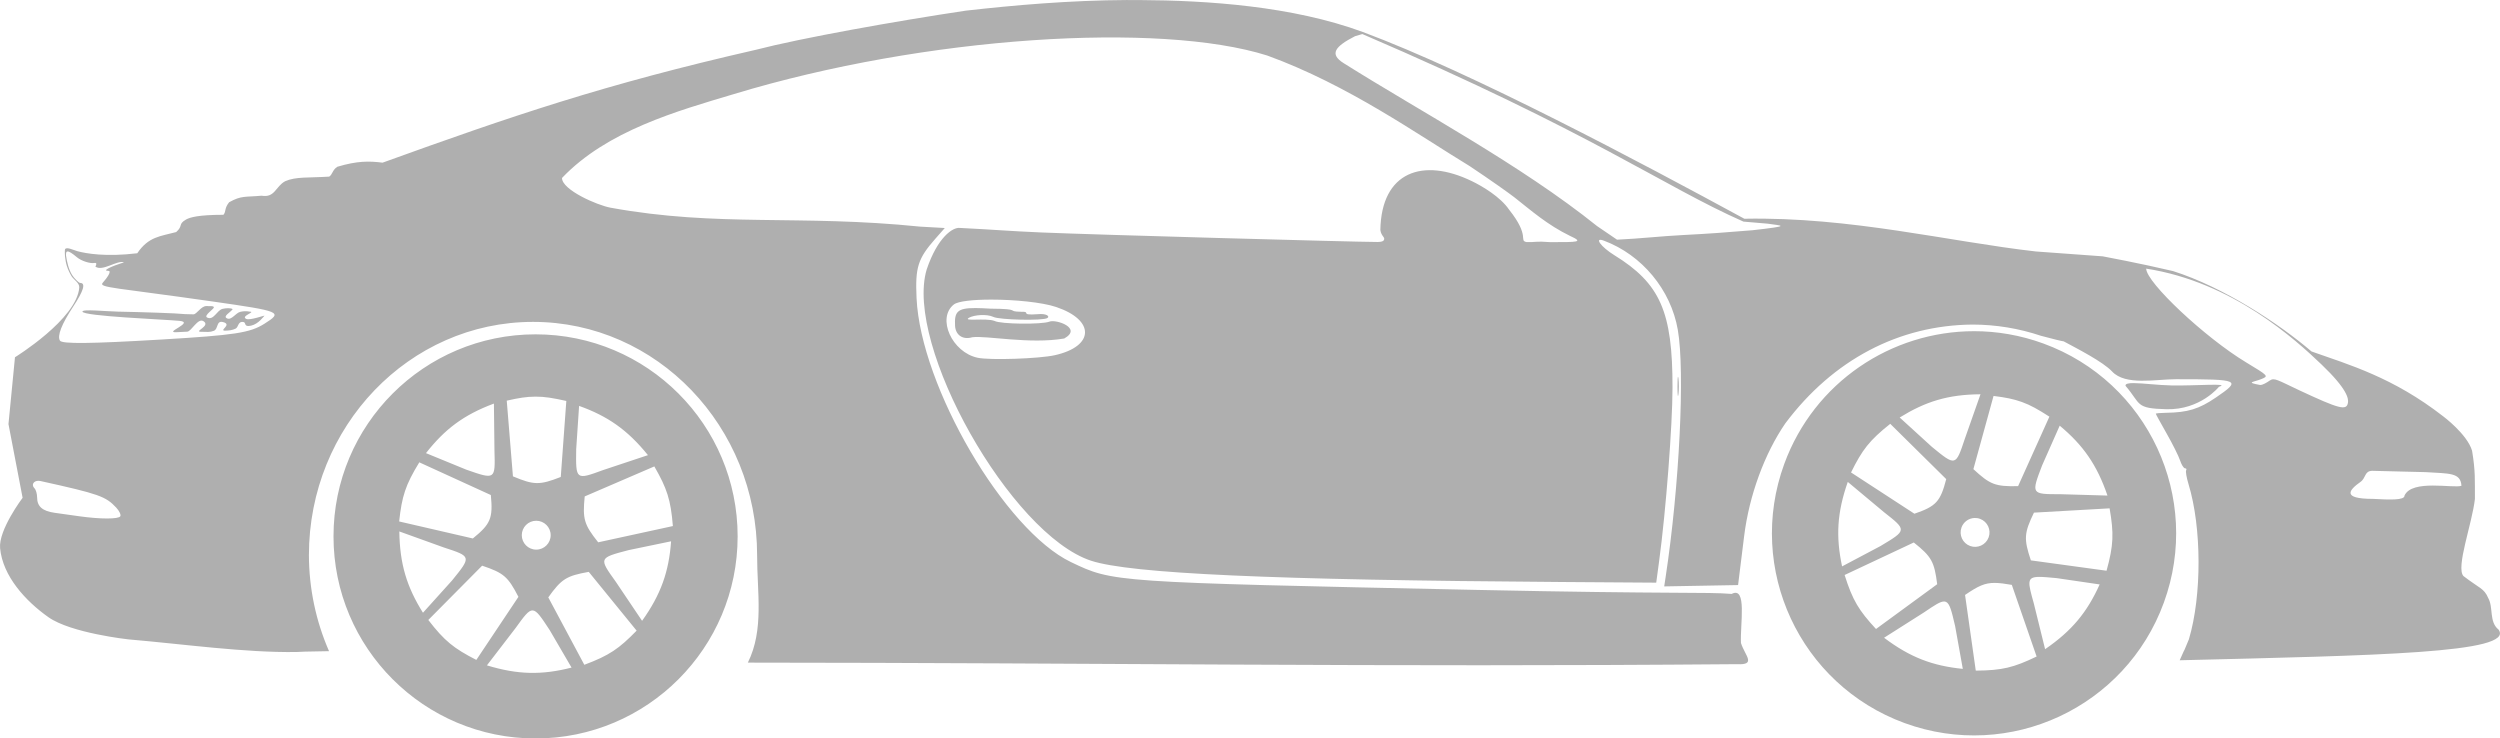 <?xml version="1.0" encoding="UTF-8" standalone="no"?>
<!-- Created with Inkscape (http://www.inkscape.org/) -->

<svg
   xmlns:dc="http://purl.org/dc/elements/1.1/"
   xmlns:cc="http://creativecommons.org/ns#"
   xmlns:rdf="http://www.w3.org/1999/02/22-rdf-syntax-ns#"
   xmlns:svg="http://www.w3.org/2000/svg"
   xmlns="http://www.w3.org/2000/svg"
   xmlns:sodipodi="http://sodipodi.sourceforge.net/DTD/sodipodi-0.dtd"
   xmlns:inkscape="http://www.inkscape.org/namespaces/inkscape"
   width="112.889mm"
   height="33.346mm"
   viewBox="0 0 400 118.157"
   id="svg2"
   version="1.1"
   inkscape:version="0.91 r13725"
   sodipodi:docname="carbody.svg">
  <defs
     id="defs4" />
  <sodipodi:namedview
     id="base"
     pagecolor="#ffffff"
     bordercolor="#666666"
     borderopacity="1.0"
     inkscape:pageopacity="0.0"
     inkscape:pageshadow="2"
     inkscape:zoom="1.979899"
     inkscape:cx="178.15002"
     inkscape:cy="86.899223"
     inkscape:document-units="px"
     inkscape:current-layer="layer1"
     showgrid="true"
     fit-margin-top="0"
     fit-margin-left="0"
     fit-margin-right="0"
     fit-margin-bottom="0"
     inkscape:window-width="1440"
     inkscape:window-height="800"
     inkscape:window-x="0"
     inkscape:window-y="1"
     inkscape:window-maximized="1"
     gridtolerance="10"
     showguides="false">
    <inkscape:grid
       type="xygrid"
       id="grid4221"
       originx="325.901"
       originy="-13.214" />
    <sodipodi:guide
       position="169.901,-257.214"
       orientation="0,1"
       id="guide5141" />
  </sodipodi:namedview>
  <g
     inkscape:label="Layer 1"
     inkscape:groupmode="layer"
     id="layer1"
     transform="translate(249.115,-481.348)"
     style="display:inline">
    <path
       transform="translate(79.241,210.659)"
       style="display:inline;fill:#000000;fill-opacity:0.314;stroke:none;stroke-width:0.1;stroke-miterlimit:4;stroke-dasharray:none"
       d="m -147.936,270.691 c -9.383,0.05 -18.17,0.833 -25.884,1.701 -11.236,1.681 -26.39,4.391 -33.608,6.265 -24.365,5.56 -39.157,10.634 -59.721,18.059 -2.137,-0.276 -4.05,-0.297 -7.236,0.655 -0.786,0.492 -0.784,1.267 -1.301,1.577 -3.229,0.212 -5.344,-0.021 -7.04,0.734 -1.559,0.838 -1.623,2.685 -3.78,2.32 -2.66,0.245 -3.205,-0.056 -5.193,1.048 -0.814,1.03 -0.44,1.452 -0.909,2.007 -3.948,0.002 -5.364,0.397 -5.994,0.764 -1.312,0.765 -0.413,0.979 -1.567,1.999 -2.479,0.679 -4.405,0.69 -6.227,3.391 -5.033,0.609 -8.194,0.04 -9.561,-0.327 -0.654,-0.176 -1.965,-0.856 -2.022,-0.182 -0.017,0.207 -0.008,0.295 -0.006,0.443 0.004,0.183 0.004,0.367 0.023,0.549 0.062,0.522 0.142,1.048 0.302,1.548 0.181,0.564 0.414,1.084 0.736,1.618 0.348,0.578 1.302,1.092 1.249,1.828 -0.367,5.047 -10.288,11.162 -10.288,11.162 l -1.04,10.693 2.262,11.794 c 0,0 -3.884,5.143 -3.602,8.077 0.43,4.468 4.064,8.436 7.73,11.025 3.614,2.553 12.792,3.55 12.792,3.55 9.023,0.779 18.559,2.138 26.88,2.023 l 1.403,-0.063 3.825,-0.073 c -2.107,-4.821 -3.204,-10.053 -3.219,-15.349 -3.5e-4,-20.62 16.054,-37.336 35.857,-37.336 19.803,2.6e-4 35.857,16.716 35.856,37.336 -0.011,5.946 1.143,11.901 -1.482,17.182 56.286,0.029 100.932,0.742 158.233,0.248 3.219,0.167 1.293,-1.373 0.666,-3.392 -0.144,-2.989 1.012,-9.153 -1.483,-7.848 -4.107,-0.337 -8.959,0.032 -40.962,-0.646 -58.315,-1.234 -57.974,-1.211 -64.745,-4.442 -10.59,-5.054 -24.063,-28.078 -24.716,-42.239 -0.228,-4.936 0.211,-6.326 2.996,-9.49 l 1.524,-1.73 -3.949,-0.221 c -19.256,-1.965 -32.32,0.111 -49.522,-3.026 -2.17,-0.396 -7.798,-2.863 -7.778,-4.759 7.218,-7.582 18.463,-10.721 27.51,-13.425 30.695,-9.304 68.146,-11.589 85.329,-6.166 12.971,4.712 24.139,12.687 32.387,17.69 3.284,2.185 6.378,4.385 7.172,5.009 2.72,2.142 5.249,4.385 8.898,6.167 2.237,1.019 1.259,0.992 -3.202,0.992 -2.331,-0.192 -2.348,0.042 -3.765,-0.007 -1.279,-0.279 0.646,-0.87 -2.791,-5.188 -1.408,-2.061 -4.259,-3.738 -5.941,-4.556 -7.866,-3.825 -14.505,-1.526 -14.659,7.815 0.154,1.06 0.826,1.116 0.558,1.62 -0.175,0.329 -1.081,0.29 -1.081,0.29 -3.638,-0.006 -45.118,-1.157 -53.701,-1.521 -5.143,-0.219 -7.671,-0.46 -13.061,-0.726 -1.131,-0.144 -3.57,1.503 -5.306,6.653 -3.615,12.095 13.471,42.371 26.294,46.592 6.277,2.066 28.785,3.083 75.414,3.408 l 15.023,0.105 0.467,-3.467 c 1.085,-8.052 2.131,-21.622 2.138,-27.736 0.015,-12.162 -1.964,-16.662 -9.327,-21.206 -2.151,-1.328 -3.297,-2.929 -1.656,-2.314 6.096,2.284 10.713,7.848 11.831,14.258 1.164,6.672 0.256,25.063 -1.955,39.609 l -0.221,1.455 5.91,-0.107 5.911,-0.107 0.26,-2.119 c 0.143,-1.165 0.466,-3.766 0.717,-5.778 0.806,-6.448 3.25,-13.123 6.586,-17.982 7.641,-10.186 18.176,-15.708 29.964,-15.802 3.713,0.006 7.402,0.612 10.937,1.797 1.799,0.482 3.402,0.879 3.638,0.891 2.148,1.156 6.281,3.26 7.747,4.825 2.145,2.291 6.992,1.23 10.199,1.232 10.262,0 10.517,0.117 6.411,2.923 -2.702,1.846 -4.505,2.399 -7.984,2.448 -0.9,0.013 -1.637,0.08 -1.637,0.15 0,0.07 0.779,1.493 1.73,3.164 0.952,1.67 1.919,3.607 2.149,4.304 0.23,0.696 0.587,1.266 0.795,1.266 0.208,0 0.29,0.144 0.181,0.32 -0.109,0.176 0.062,1.172 0.38,2.215 2.114,6.94 2.14,17.831 0.061,24.816 -1.397,3.412 -1.1e-4,-2.1e-4 -1.475,3.362 31.353,-0.773 53.696,-1.132 51.027,-4.897 -1.569,-1.243 -0.798,-3.553 -1.667,-5.07 -0.672,-1.565 -1.354,-1.508 -3.954,-3.504 -1.262,-1.356 1.393,-8.399 1.83,-12.351 -0.023,-3.005 0.101,-4.366 -0.455,-7.706 -0.79,-2.658 -4.621,-5.503 -4.621,-5.503 -8.016,-6.238 -15.016,-8.238 -21.071,-10.381 -5.145,-4.405 -14.005,-10.272 -22.158,-12.861 -5.197,-1.231 -11.248,-2.358 -11.248,-2.358 l -10.698,-0.779 c -13.874,-1.57 -29.634,-5.565 -46.643,-5.237 -16.481,-8.955 -43.447,-23.322 -61.03,-29.875 -11.309,-4.164 -24.903,-5.057 -35.764,-5.116 -0.63,-0.003 -1.259,-0.003 -1.884,0 l -7.7e-4,0 z m 37.553,5.447 c 36.94,15.852 48.112,24.328 60.979,30.009 l 3.891,0.331 c 2.184,0.335 4.083,0.319 -2.457,1.05 -3.699,0.32 -7.453,0.584 -10.995,0.762 -3.542,0.178 -7.04,0.584 -10.665,0.748 l -3.187,-2.171 c -12.304,-9.869 -28.263,-18.329 -40.564,-26.079 -2.303,-1.448 -1.41,-2.645 1.827,-4.305 z m -207.164,34.783 0.002,0 c 0.267,-0.009 0.756,0.309 1.488,0.925 0.763,0.642 2.178,1.032 2.748,0.923 0.54,-0.103 0.358,0.328 0.209,0.57 1.115,0.856 3.489,-1.07 4.58,-0.68 -2.058,0.658 -3.609,1.371 -2.49,1.371 0.573,0 -0.238,1.157 -0.91,1.899 -0.725,0.801 2.025,0.768 17.396,2.973 11.23,1.612 11.444,1.702 8.481,3.581 -2.306,1.462 -4.726,1.833 -16.535,2.533 -11.317,0.671 -15.85,0.72 -16.186,0.176 -0.468,-0.757 0.253,-2.62 2.101,-5.425 1.705,-2.589 2.063,-3.811 1.117,-3.811 -0.203,0 -0.967,-0.757 -1.278,-1.27 -0.563,-0.927 -0.807,-2.034 -0.971,-3.106 -0.014,-0.092 0,-0.278 0,-0.278 1.2e-4,-1.3e-4 0.004,-0.002 0.004,-0.002 0.005,-0.248 0.085,-0.372 0.244,-0.378 z m 332.584,2.75 c 13.846,2.149 23.903,11.366 28.07,15.353 4.167,3.987 4.334,5.483 4.207,6.144 -0.241,1.253 -1.382,0.956 -7.756,-2.022 -3.496,-1.633 -4.013,-2.088 -4.767,-1.56 -0.45,0.315 -1.1,0.716 -1.53,0.701 -2.396,-0.44 -1.051,-0.441 0.171,-0.934 1.223,-0.492 1.224,-0.491 -2.438,-2.703 -6.556,-3.96 -15.957,-12.785 -15.957,-14.979 z m -184.78,4.956 c 3.7,0.002 8.111,0.42 10.375,1.184 6.245,2.107 6.131,6.283 -0.21,7.711 -2.504,0.564 -10.368,0.827 -12.338,0.413 -4.136,-0.87 -6.589,-6.335 -3.827,-8.526 0.673,-0.534 3.122,-0.784 6,-0.782 z m -125.579,1.035 c -0.859,-0.036 -1.583,1.361 -2.107,1.321 l -1.317,-0.034 c -1.243,-0.147 -7.14,-0.33 -10.713,-0.398 -1.902,-0.036 -5.748,-0.44 -5.708,-0.007 0.069,0.745 13.03,1.247 15.517,1.481 2.487,0.234 -2.557,1.901 -0.5,1.819 0.514,-0.02 1.075,-0.041 1.75,-0.086 0.675,-0.045 1.682,-2.213 2.568,-1.695 1.272,0.744 -1.51,1.659 -0.429,1.711 1.103,0.01 1.443,0.109 2.125,-0.158 0.721,-0.282 0.365,-1.67 1.438,-1.401 1.605,0.403 -0.706,1.362 0.337,1.381 0.72,-0.019 1.172,-0.08 1.692,-0.323 0.502,-0.235 0.346,-1.237 1.288,-1.053 0.432,0.084 -0.02,0.845 1.189,0.576 1.209,-0.269 2.019,-1.482 2.144,-1.591 0.124,-0.11 -2.324,0.784 -2.901,0.517 -0.988,-0.456 1.599,-1.14 0.542,-1.172 -0.484,-0.094 -1.017,-0.088 -1.504,0.033 -0.761,0.189 -1.384,1.37 -2.103,1.057 -0.781,-0.339 0.564,-0.975 0.888,-1.491 -0.324,-0.206 -1.102,-0.169 -1.629,-0.04 -0.917,0.225 -1.419,1.927 -2.478,1.375 -0.581,-0.303 1.18,-1.392 1.09,-1.634 -0.09,-0.242 -0.332,-0.153 -1.178,-0.189 z m 123.013,0.318 c -2.913,-0.007 -3.349,0.627 -3.238,2.832 0.072,1.43 1.175,2.308 2.764,1.837 2.263,-0.3 9.177,1.148 14.702,0.202 2.97,-1.657 -1.309,-3.113 -2.35,-2.703 -1.241,0.489 -7.851,0.41 -8.789,-0.105 -1.359,-0.526 -5.266,0.139 -4.07,-0.525 0.793,-0.44 2.799,-0.623 3.878,-0.12 0.903,0.468 7.945,0.654 8.65,0.172 0.416,-0.284 -0.181,-0.753 -1.567,-0.609 -3.068,0.223 -0.871,-0.465 -2.7,-0.388 -2.428,-0.043 0.288,-0.462 -4.843,-0.498 -0.96,-0.059 -1.764,-0.094 -2.436,-0.096 z m 159.784,3.701 c -13.184,0.009 -25.561,8.142 -30.349,21.245 -6.128,16.772 2.5,35.334 19.272,41.462 16.771,6.128 35.335,-2.5 41.463,-19.271 6.128,-16.771 -2.5,-35.336 -19.272,-41.464 -3.669,-1.341 -7.423,-1.975 -11.114,-1.973 z m -230.141,0.503 c -17.856,-2.3e-4 -32.332,14.475 -32.331,32.331 1.9e-4,17.856 14.475,32.331 32.331,32.331 17.856,-1.8e-4 32.33,-14.475 32.331,-32.331 2.3e-4,-17.856 -14.475,-32.331 -32.331,-32.331 z m 182.79,6.789 c -0.048,0.035 -0.082,0.597 -0.082,1.544 0,1.377 0.07,1.941 0.156,1.252 0.086,-0.689 0.086,-1.815 0,-2.504 -0.027,-0.215 -0.052,-0.308 -0.074,-0.292 z m 72.944,1.013 c -0.871,-0.007 -1.4,0.098 -1.334,0.438 2.527,2.941 1.496,3.624 6.571,3.742 5.427,0.126 8.375,-3.589 8.375,-3.589 2.029,-0.639 -3.82,-0.138 -7.568,-0.215 -2.188,-0.045 -4.592,-0.364 -6.044,-0.375 z m -24.542,1.788 -2.502,7.109 c -1.472,4.425 -1.472,4.425 -5.292,1.29 l -5.134,-4.682 c 4.133,-2.558 7.72,-3.681 12.929,-3.717 z m 2.089,0.266 c 2.003,0.258 3.14,0.472 4.538,0.971 1.399,0.5 2.601,1.195 4.398,2.344 l -5.008,11.118 c -3.648,0.086 -4.494,-0.256 -7.154,-2.721 z m -233.296,0.112 c 1.485,-0.011 2.853,0.229 4.936,0.692 l -0.888,12.162 c -3.397,1.333 -4.309,1.303 -7.654,-0.1 l -0.99,-12.109 c 1.97,-0.446 3.111,-0.634 4.596,-0.645 z m -6.65,1.112 0.089,7.536 c 0.136,4.662 0.136,4.662 -4.528,3.028 l -6.43,-2.636 c 3.004,-3.821 5.989,-6.108 10.869,-7.929 z m 13.629,0.368 c 4.576,1.639 7.744,3.83 11.017,7.882 l -7.173,2.387 c -4.379,1.605 -4.379,1.605 -4.307,-3.336 z m 209.79,2.872 8.956,8.844 c -0.934,3.616 -1.631,4.35 -5.09,5.539 l -10.141,-6.603 c 1.789,-3.622 2.932,-5.127 6.274,-7.78 z m 27.113,0.293 c 3.735,3.11 5.959,6.255 7.643,11.184 l -7.557,-0.219 c -4.664,0.005 -4.663,0.005 -2.9,-4.611 z m 58.577,7.436 c 3.764,0.243 5.574,0.048 5.703,2.182 -1.238,0.458 -7.94,-1.075 -9.115,1.577 0.047,0.766 -2.439,0.661 -5.032,0.52 -5.117,0 -3.793,-1.452 -2.021,-2.705 0.93,-0.658 0.616,-1.747 1.882,-1.786 z m -321.047,-1.57 11.447,5.232 c 0.364,3.717 -0.038,4.646 -2.879,6.95 l -11.791,-2.721 c 0.437,-4.016 0.995,-5.822 3.223,-9.46 z m 37.606,0.655 c 2.012,3.503 2.625,5.29 2.967,9.543 l -11.949,2.6 c -2.274,-2.853 -2.514,-3.733 -2.159,-7.343 z m -98.571,2.299 c 0.108,-0.002 0.222,0.01 0.342,0.037 9.38,2.074 10.443,2.447 12.13,4.255 0.499,0.535 0.793,1.158 0.652,1.386 l 0,7.7e-4 c -0.292,0.471 -3.175,0.471 -6.567,-0.004 -1.271,-0.178 -3.045,-0.427 -3.943,-0.554 -1.947,-0.275 -2.798,-1.02 -2.798,-2.448 0,-0.578 -0.192,-1.244 -0.428,-1.48 -0.544,-0.544 -0.139,-1.184 0.613,-1.193 z m 289.527,0.181 5.802,4.847 c 3.668,2.881 3.668,2.88 -0.573,5.416 l -6.142,3.252 c -1.011,-4.754 -0.814,-8.601 0.913,-13.515 z m 41.891,4.228 c 0.688,3.981 0.65,5.87 -0.488,9.982 L -3.415,360.35 c -1.157,-3.461 -1.08,-4.37 0.493,-7.638 z m -21.639,1.542 c 0.3,-0.015 0.608,0.029 0.907,0.138 1.199,0.438 1.816,1.765 1.378,2.964 -0.438,1.199 -1.765,1.816 -2.964,1.378 -1.199,-0.438 -1.816,-1.765 -1.378,-2.964 0.329,-0.899 1.157,-1.471 2.057,-1.516 z m -230.104,0.442 c 1.277,0 2.311,1.035 2.311,2.311 0,1.277 -1.035,2.311 -2.311,2.311 -1.277,0 -2.311,-1.035 -2.311,-2.311 0,-1.277 1.035,-2.311 2.311,-2.311 z m -21.903,1.712 7.113,2.562 c 4.434,1.447 4.433,1.446 1.32,5.284 l -4.653,5.162 c -2.582,-4.118 -3.716,-7.8 -3.781,-13.008 z m 43.482,1.576 c -0.353,4.848 -1.615,8.487 -4.642,12.726 l -4.222,-6.272 c -2.72,-3.788 -2.72,-3.788 2.06,-5.042 z m 198.836,0.19 c 2.854,2.274 3.284,3.079 3.742,6.677 l -9.789,7.165 c -2.743,-2.966 -3.74,-4.572 -5.022,-8.641 z m -229.071,3.712 c 3.461,1.157 4.141,1.765 5.807,4.988 l -6.735,10.089 c -3.594,-1.844 -5.082,-3.01 -7.683,-6.392 z m 17.059,0.989 7.661,9.406 c -2.82,2.892 -4.372,3.971 -8.37,5.462 l -5.766,-10.785 c 2.124,-2.967 2.905,-3.439 6.475,-4.082 z m 232.049,0.805 c 0.672,-0.005 1.595,0.082 2.825,0.197 l 6.875,1.009 c -1.995,4.432 -4.43,7.417 -8.728,10.36 l -1.812,-7.34 c -0.941,-3.369 -1.176,-4.211 0.84,-4.226 z m -7.066,0.962 c 0.74,0.005 1.595,0.121 2.712,0.315 l 3.967,11.464 c -3.642,1.749 -5.469,2.229 -9.735,2.257 l -1.715,-12.109 c 2.071,-1.415 3.142,-1.939 4.77,-1.928 z m -8.078,2.973 c 0.09,0.006 0.173,0.025 0.251,0.059 0.623,0.274 0.905,1.477 1.468,3.883 l 1.229,6.84 c -4.837,-0.483 -8.441,-1.841 -12.597,-4.981 l 6.382,-4.052 c 1.689,-1.145 2.638,-1.79 3.267,-1.749 z m -225.871,1.429 c 0.679,0.044 1.357,1.077 2.712,3.143 l 3.502,6.003 c -4.709,1.206 -8.56,1.167 -13.541,-0.355 l 4.604,-5.996 c 1.364,-1.892 2.045,-2.838 2.724,-2.794 z"
       id="path4860"
       inkscape:connector-curvature="0"
       sodipodi:nodetypes="ccccccccccscccccccsccccsscccccscccccssscccsccscccccccscccsccsscccsssccccccccccccscsscsscccccccccccccccccccccccscccccccccccscsssssscccccsczcscccsccssscccccccscssccscccssscccccccccccccccsccccccscsssssssssccscccsccscsccccccccccccccccccccccccccccccccccccccccccscccccccccccccccccccssscccccccccccsccssssssssccccccccccccccccccccccccccccccccccccccccccccccccccc" />
  </g>
</svg>
